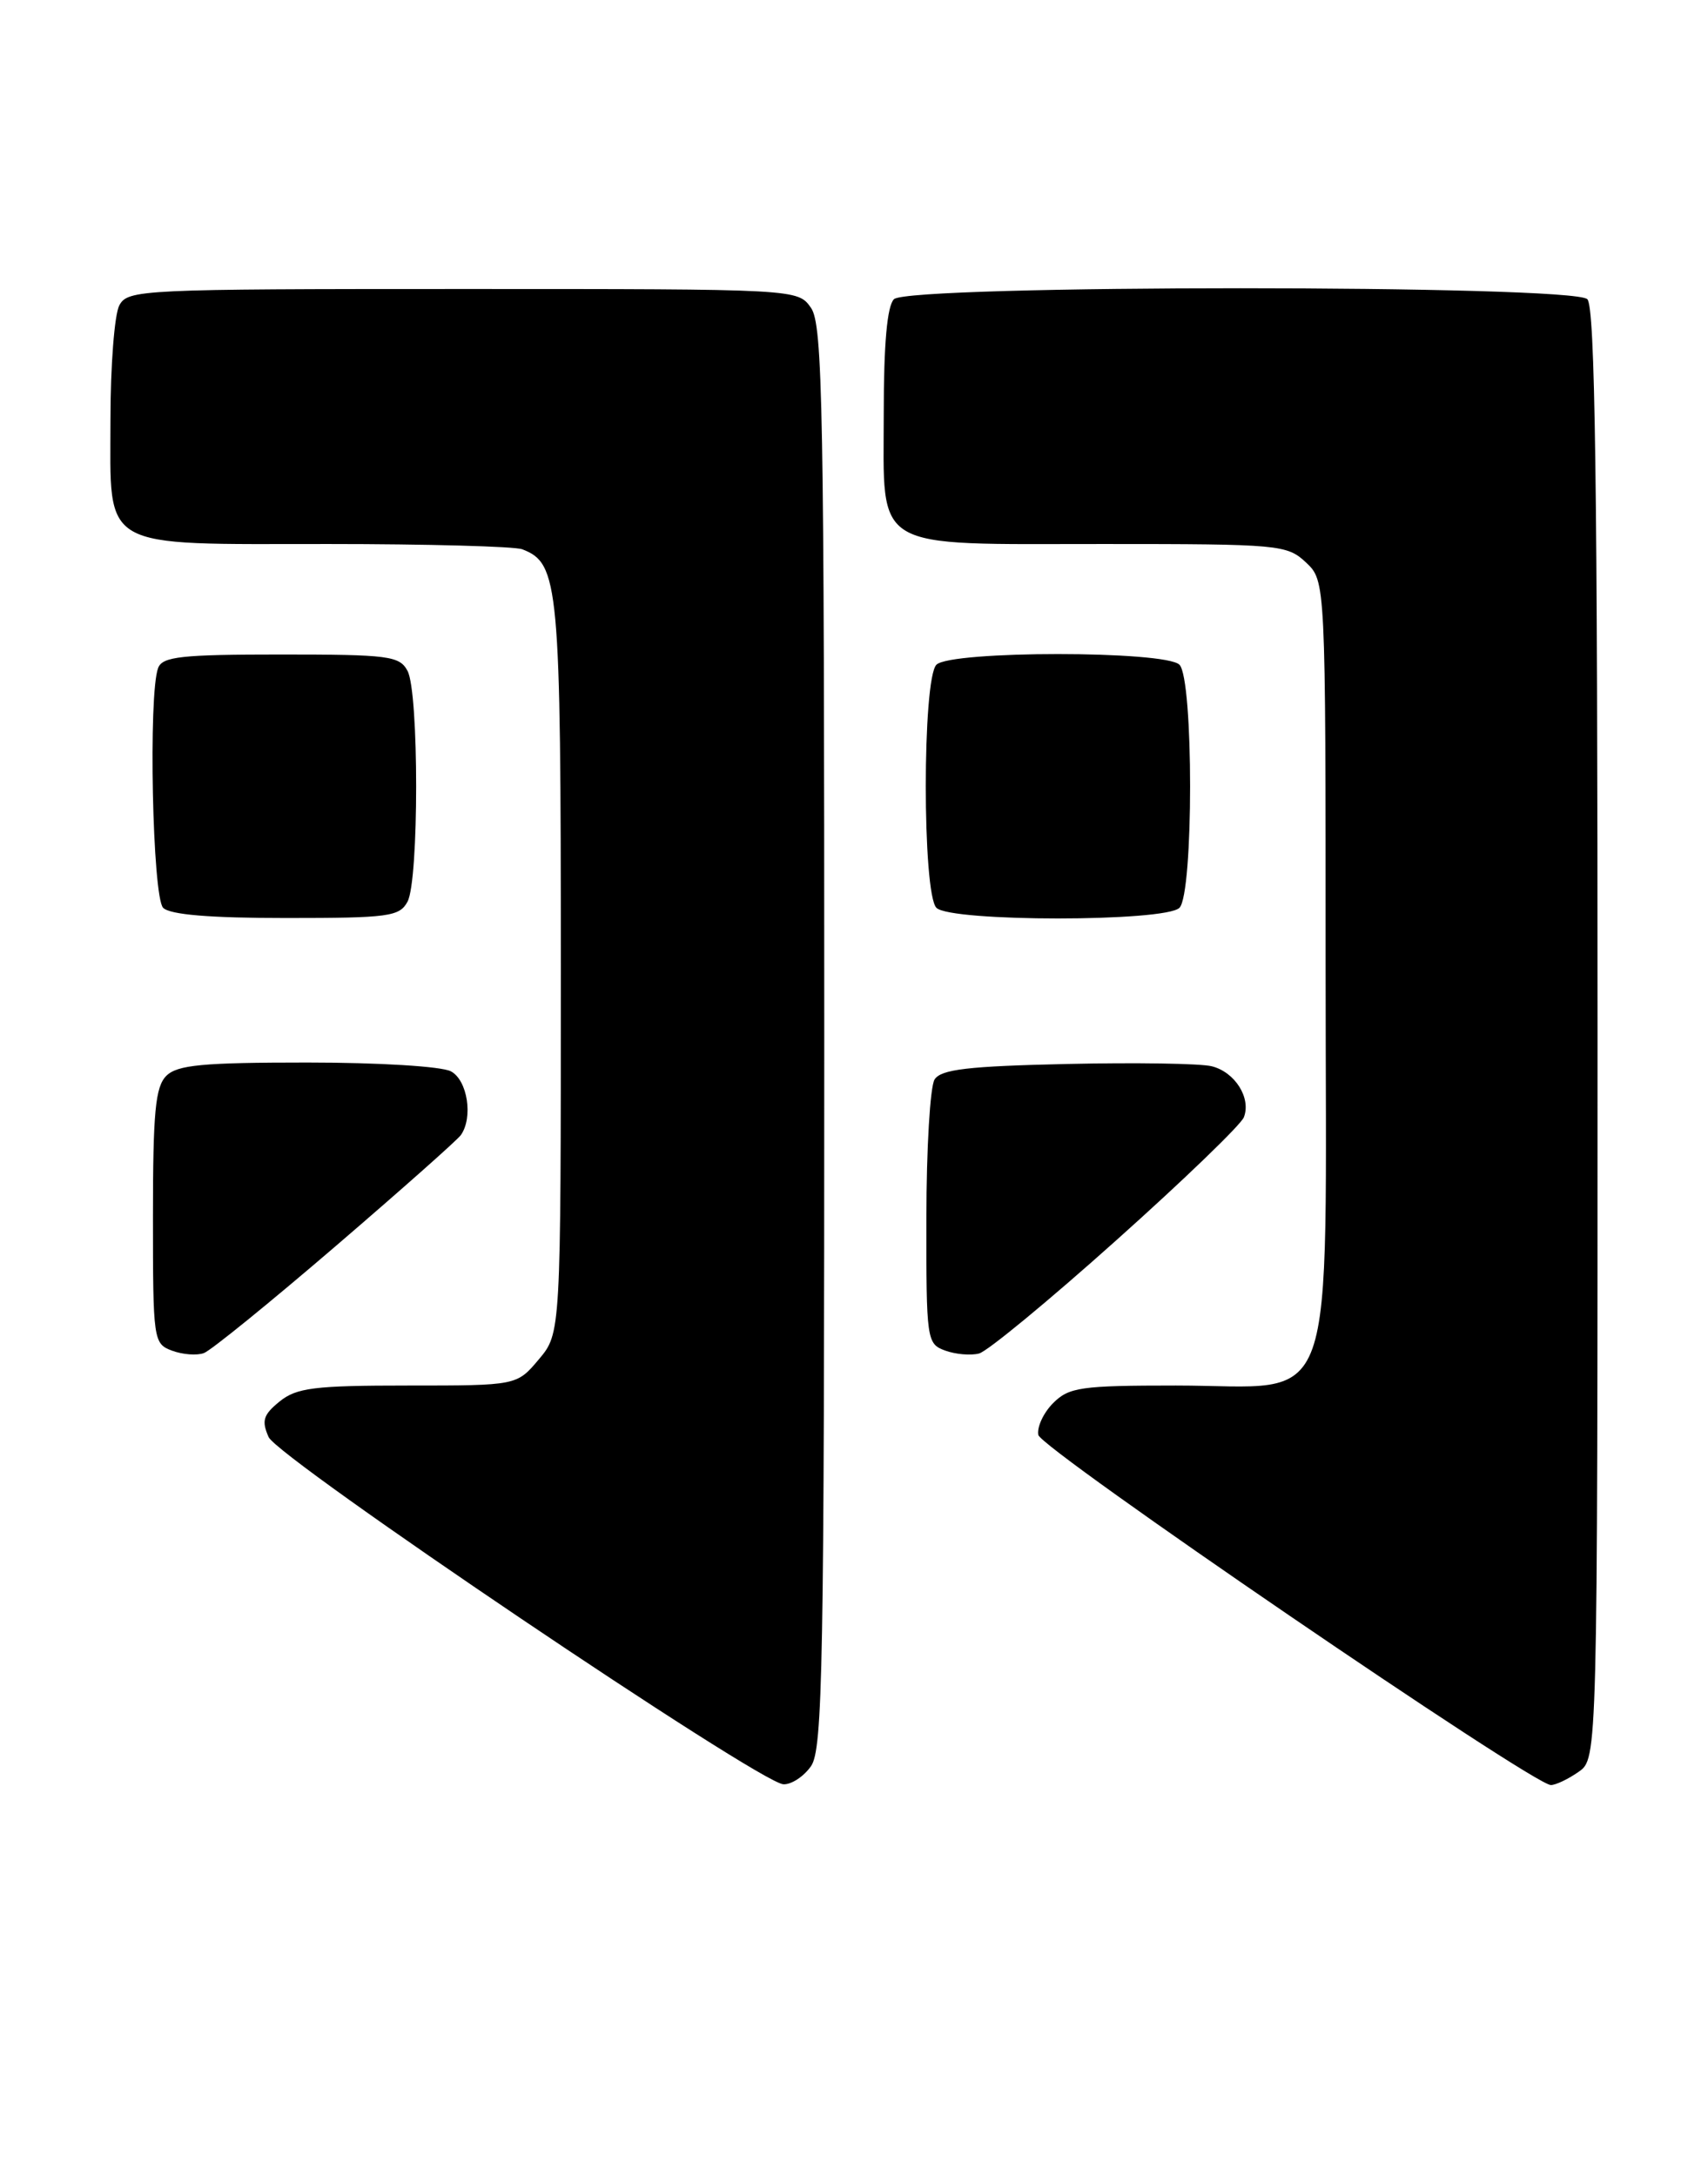 <?xml version="1.0" encoding="UTF-8" standalone="no"?>
<!DOCTYPE svg PUBLIC "-//W3C//DTD SVG 1.1//EN" "http://www.w3.org/Graphics/SVG/1.1/DTD/svg11.dtd" >
<svg xmlns="http://www.w3.org/2000/svg" xmlns:xlink="http://www.w3.org/1999/xlink" version="1.1" viewBox="0 0 201 256">
 <g >
 <path fill="currentColor"
d=" M 95.44 207.78 C 96.82 205.81 97.00 196.01 97.00 122.00 C 97.00 47.99 96.82 38.19 95.44 36.22 C 93.89 34.00 93.89 34.00 54.48 34.00 C 16.54 34.00 15.03 34.07 14.04 35.93 C 13.47 37.00 13.00 43.05 13.00 49.38 C 13.00 64.88 11.46 64.00 38.64 64.00 C 50.30 64.00 60.56 64.28 61.46 64.62 C 65.78 66.28 66.00 68.66 66.00 113.87 C 66.00 156.85 66.00 156.85 63.41 159.92 C 60.82 163.00 60.82 163.00 48.02 163.00 C 36.99 163.00 34.90 163.26 32.90 164.88 C 30.98 166.44 30.76 167.14 31.61 169.06 C 32.74 171.59 89.35 209.77 92.19 209.91 C 93.12 209.96 94.59 209.00 95.44 207.78 Z  M 185.78 208.44 C 188.00 206.89 188.00 206.89 188.00 121.64 C 188.00 56.68 187.71 36.11 186.80 35.20 C 185.08 33.48 106.92 33.48 105.20 35.20 C 104.40 36.00 104.00 40.45 104.00 48.64 C 104.00 65.01 102.30 64.00 129.91 64.00 C 150.57 64.00 151.46 64.08 153.69 66.17 C 156.00 68.35 156.00 68.35 156.00 113.60 C 156.00 167.87 157.74 163.00 138.37 163.00 C 127.21 163.00 125.80 163.20 123.94 165.06 C 122.80 166.20 122.02 167.88 122.19 168.81 C 122.49 170.45 180.41 210.00 182.51 210.00 C 183.08 210.00 184.56 209.30 185.78 208.44 Z  M 39.50 146.60 C 47.20 139.99 53.83 134.11 54.23 133.54 C 55.70 131.47 55.02 127.08 53.07 126.04 C 51.98 125.45 44.56 125.00 36.14 125.00 C 23.84 125.00 20.86 125.28 19.57 126.57 C 18.28 127.86 18.00 130.84 18.00 143.10 C 18.00 157.70 18.05 158.08 20.25 158.90 C 21.49 159.36 23.18 159.49 24.00 159.18 C 24.82 158.88 31.80 153.21 39.50 146.60 Z  M 131.39 145.89 C 139.30 138.82 146.05 132.31 146.38 131.44 C 147.26 129.17 145.33 126.12 142.60 125.44 C 141.31 125.11 133.66 124.99 125.59 125.17 C 113.90 125.43 110.73 125.80 109.98 127.00 C 109.46 127.83 109.02 135.15 109.02 143.28 C 109.00 157.63 109.06 158.09 111.21 158.88 C 112.43 159.33 114.23 159.49 115.22 159.23 C 116.20 158.98 123.48 152.97 131.39 145.89 Z  M 47.96 106.07 C 49.31 103.55 49.31 81.45 47.96 78.93 C 47.02 77.16 45.75 77.00 33.07 77.00 C 21.36 77.00 19.12 77.24 18.61 78.58 C 17.44 81.64 17.94 105.54 19.20 106.80 C 20.01 107.61 24.68 108.00 33.66 108.00 C 45.76 108.00 47.02 107.83 47.96 106.07 Z  M 138.80 106.80 C 140.47 105.13 140.47 79.87 138.80 78.20 C 137.13 76.53 111.87 76.53 110.20 78.20 C 108.53 79.87 108.53 105.13 110.20 106.80 C 111.87 108.47 137.13 108.47 138.80 106.80 Z "/>
</g>
</svg>